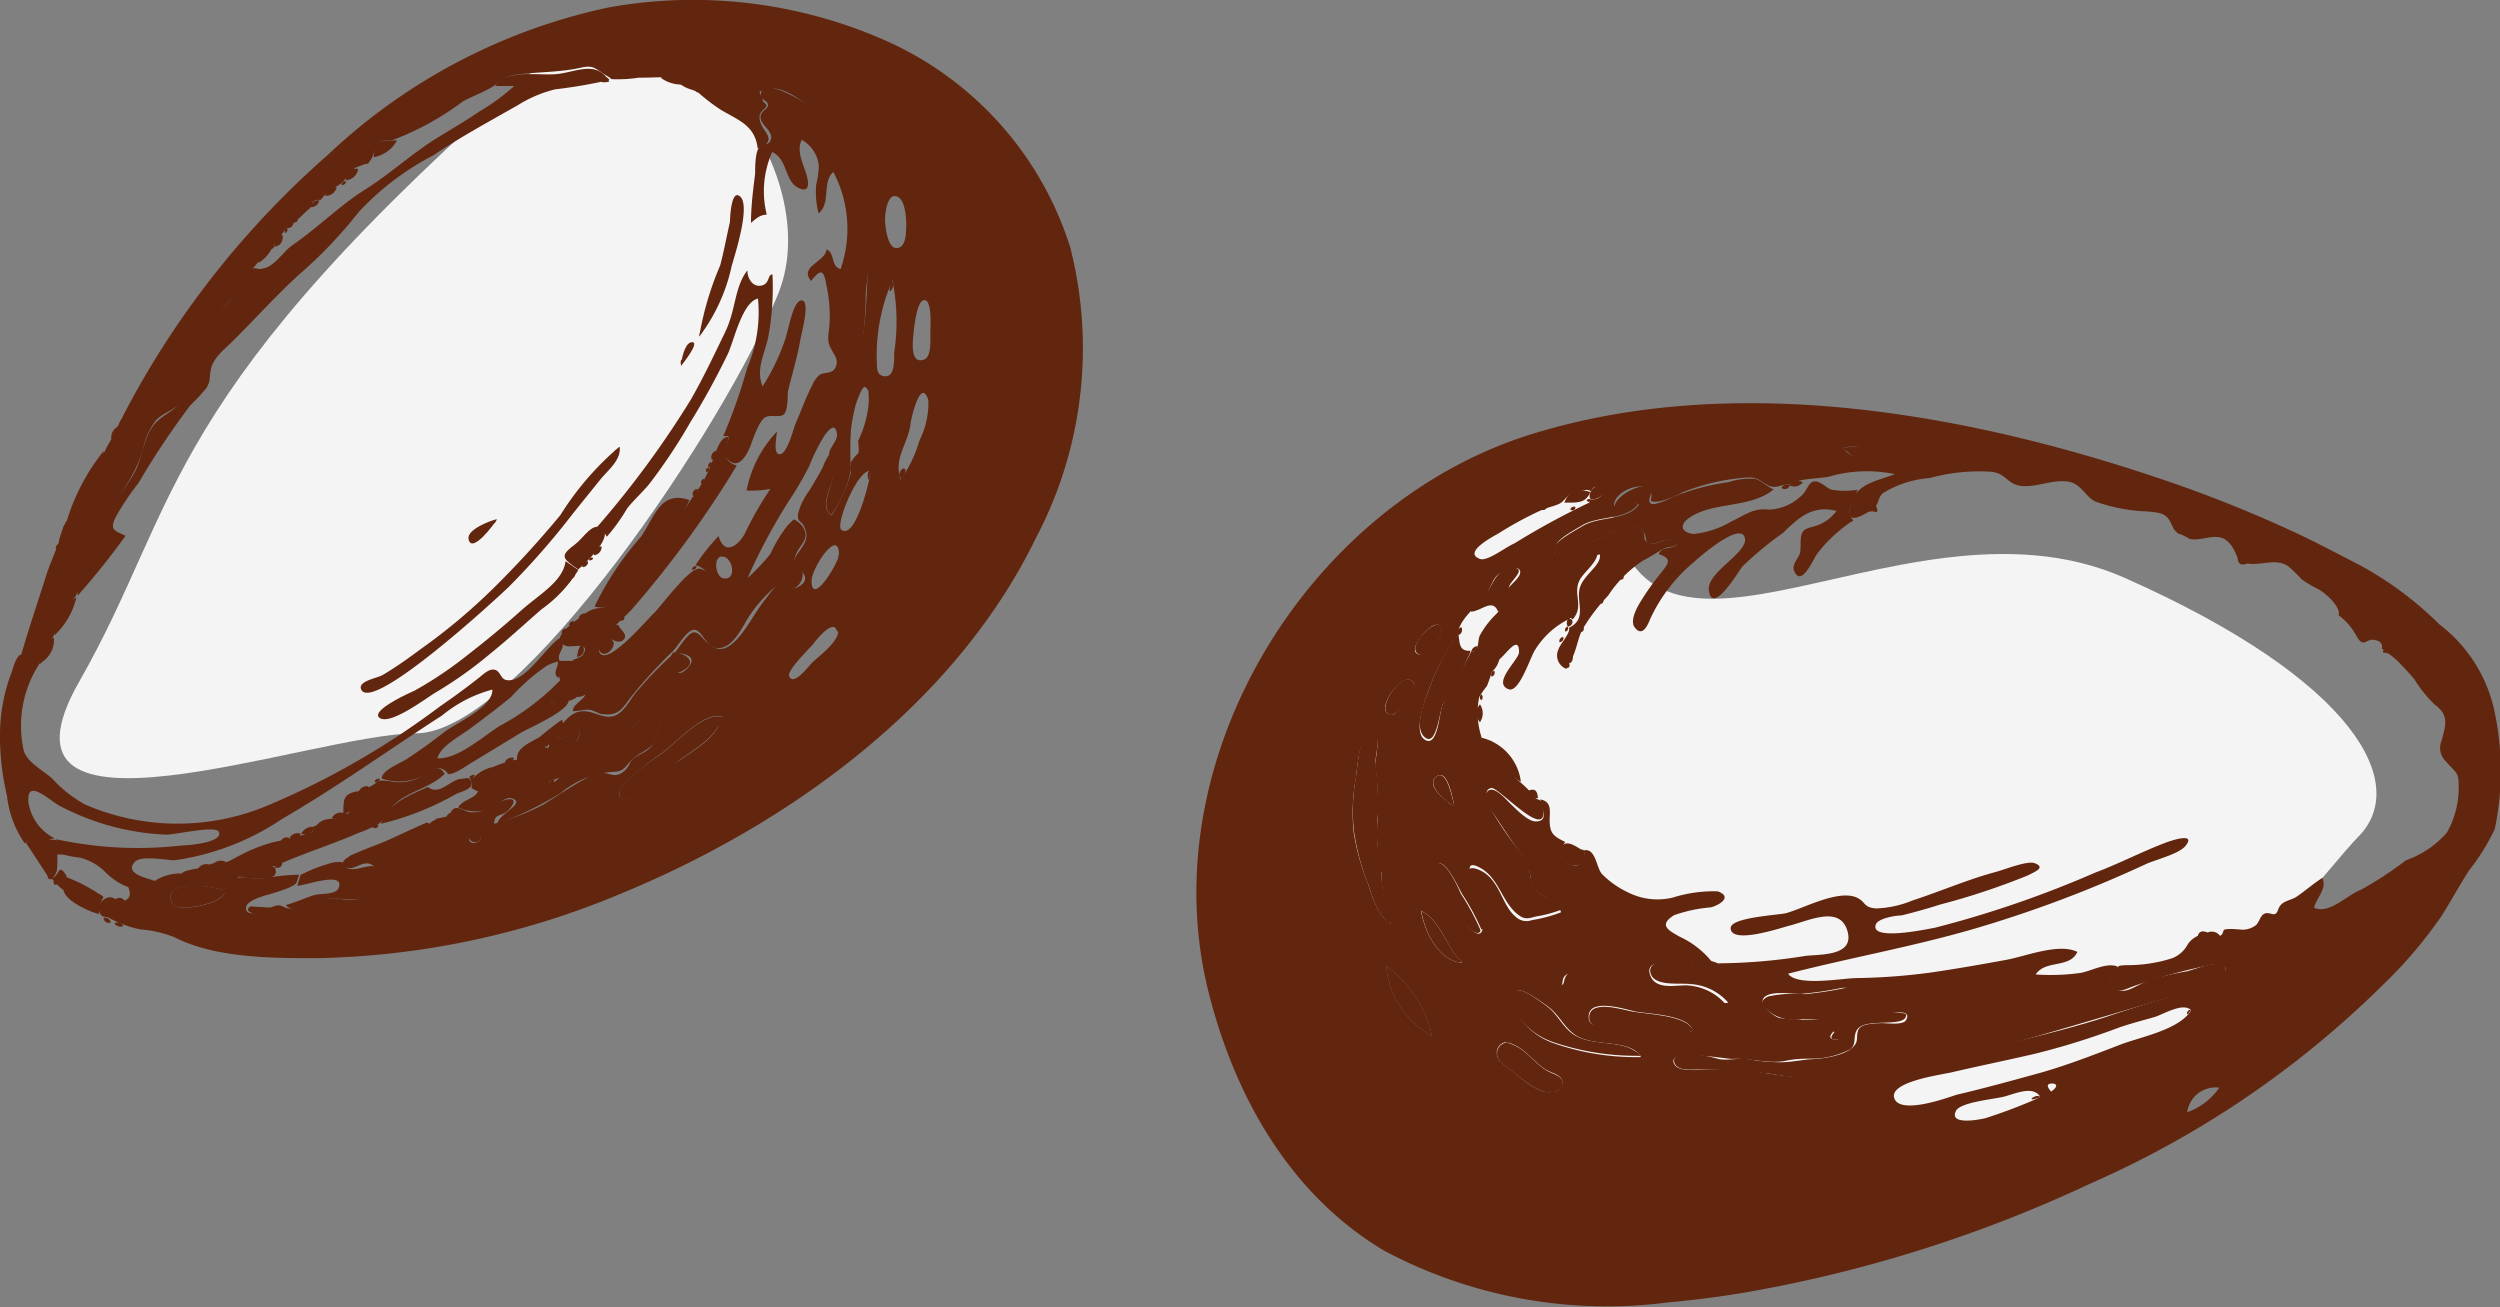 <svg xmlns="http://www.w3.org/2000/svg" viewBox="0 0 96.54 50.49"><rect x="0" y="0" width="96.54" height="50.49" fill="#808080" stroke="none"/><defs><style>.cls-1{fill:#f4f4f4;}.cls-2{fill:#62250e;}</style></defs><title>Element 5</title><g id="Ebene_2" data-name="Ebene 2"><g id="Ebene_5" data-name="Ebene 5"><path class="cls-1" d="M21.06,2.32c4.53-3.93,11,4,9,9s-10,17-14,17-17,5-13-2S6.06,15.32,21.06,2.32Z"/><path class="cls-1" d="M62.06,17.32c0,12,11,1,20,5s11,8,9,10-14,19-28,12-14-19-14-19S62.06,16.32,62.06,17.32Z"/></g><g id="_1" data-name="1"><path class="cls-2" d="M71.56,20.1a5.5,5.5,0,0,0-1.4,1.3c-.14.2-.61,1.31-.88.64-.09-.21.13-.45.21-.63s0-.63.1-.83.33-.2.58-.29a1.63,1.63,0,0,0,.75-.56c-.94-.24-1.47.27-2.07.85a13.12,13.12,0,0,0-1.57,1.3c-.18.24-1.16,1.89-1.29.92-.1-.72,1.59-1.48,1.38-2.06s-1.78.8-2,1a6.27,6.27,0,0,0-1.64,2.15c-.09.22-.3.75-.61.33-.19-.27.11-.79.24-1a9.87,9.87,0,0,1,.76-1.07c.29-.37.49-.57-.06-.75.1-.34.54-.15.72-.41-.32-.34-.66,0-1,0s-.12-.28-.37-.52c-.44-.41-2.24.64-2.69.82-.22.08-.83.38-.7-.15.06-.26.89-.7,1.1-.83.65-.39,1.72-.19,2.17-.83-.33-.27-.59.14-.93.06,0-.38,1.12-1,1.37-.66.11.16-.13.41,0,.55s.79-.2.93-.26a8.75,8.75,0,0,1,2.08-.55,2.78,2.78,0,0,1,1.05-.13c.23.08.46.31.7.41-.91.75-2.37.45-3.29,1.12-.34.25-.29.54.2.6a3.52,3.52,0,0,0,1.45-.48c.23-.1.45-.24.68-.34a1.41,1.41,0,0,1,.78-.12,1.91,1.91,0,0,0,1.2-.49c.29-.22.31-.59.56-.6s.47.27.66.32a2.91,2.91,0,0,0,1,0c-.11.42-.51.76-.16,1.19C70.82,20.6,71.19,19.64,71.56,20.1Z"/><path class="cls-2" d="M60.58,23.91a3.18,3.18,0,0,0-1.31,1.2c-.18.28-.6,1.63-1,1.51-.68-.23.38-1.14.39-1.43,0-.78-.61.25-.83.31a3.5,3.5,0,0,1,1.25-3.16,1.68,1.68,0,0,1,.74-.37c.21,0,.39.1.62,0,.48-.11.75-.58,1.24-.65.06.35-.53.78-.68,1.08-.28.55.19,1-.27,1.52C60.56,23.77,60.67,23.95,60.58,23.91Z"/><path class="cls-2" d="M57.85,23.62c-.21-.55-.67,0-1.05,0,0-.31.56-.62.72-.9s.39-.82.89-.8.1.36-.08.62-.06.9-.48,1.05C57.77,23.42,58.07,23.54,57.85,23.62Z"/><path class="cls-2" d="M55.5,24.12c.51,0-.24,1.39-.71,1.15s.35-1.12.71-1.15C55.61,24.13,55.25,24.14,55.5,24.12Z"/><path class="cls-2" d="M71.21,17.29c.13,0,1.14-.23.89.21s-.74,0-.89-.21C71.49,17.22,71.44,17.64,71.21,17.29Z"/><path class="cls-2" d="M61.41,19c-.18.48-.6.4-1,.41C60.61,18.88,61,18.86,61.41,19Z"/><path class="cls-2" d="M61.42,19.27c-.15-.2.19-.66.42-.43s-.2.51-.42.43S61.54,19.31,61.42,19.27Z"/><path class="cls-2" d="M69.62,18.62a.41.41,0,0,1-.5.13C69.24,18.53,69.42,18.54,69.62,18.62Z"/><path class="cls-2" d="M60.54,24.2a.31.31,0,0,1,0-.29c.24-.08.25.25,0,.29C60.5,24.1,60.68,24.18,60.54,24.2Z"/><path class="cls-2" d="M56.81,25.17a.27.27,0,0,1,.24-.22C57.06,25.12,57,25.17,56.81,25.17Z"/><path class="cls-2" d="M56.43,24.22a.21.21,0,0,1-.13.31A.22.22,0,0,1,56.43,24.22Z"/><path class="cls-2" d="M69.12,18.74c-.07.16-.19.17-.33.11A.23.23,0,0,1,69.12,18.74Z"/><path class="cls-2" d="M60.74,25.28c0,.14,0,.27-.12.33A.23.23,0,0,1,60.74,25.28Z"/><path class="cls-2" d="M57.2,26.81a.15.15,0,0,1,0,.23A.15.15,0,0,1,57.2,26.81Z"/><path class="cls-2" d="M57.7,25.9a.16.16,0,0,1-.1.23A.16.16,0,0,1,57.7,25.9Z"/><path class="cls-2" d="M60.22,24.8a.16.16,0,0,1,.15-.2A.16.16,0,0,1,60.22,24.8Z"/><path class="cls-2" d="M61.14,24.21a.13.13,0,0,1-.09.2A.14.14,0,0,1,61.14,24.21Z"/><path class="cls-2" d="M60.45,24.39a.13.13,0,0,1,.09-.19A.13.13,0,0,1,60.45,24.39Z"/><path class="cls-2" d="M61.92,23.14c0,.1,0,.16-.12.18A.14.14,0,0,1,61.92,23.14Z"/><path class="cls-2" d="M62.7,22.23c0,.11,0,.16-.15.15A.14.14,0,0,1,62.7,22.23Z"/><path class="cls-2" d="M60.61,25.63c0,.12,0,.18-.17.16A.15.15,0,0,1,60.61,25.63Z"/><path class="cls-2" d="M60.64,19.68a.14.14,0,0,1,.2-.1C60.82,19.7,60.75,19.74,60.64,19.68Z"/><path class="cls-2" d="M59.74,19.58a.17.17,0,0,1-.21.11A.15.15,0,0,1,59.74,19.58Z"/><path class="cls-2" d="M61.27,19.33a.1.1,0,0,1,.14-.05C61.4,19.4,61.35,19.41,61.27,19.33Z"/><path class="cls-2" d="M64.44,50.29a18.3,18.3,0,0,1-11-2c-3.62-2.16-5.75-5.94-6.76-9.94-2.27-8.94,3.78-18.9,12.48-21.59,7.8-2.41,16.74-.82,24.3,1.74a50,50,0,0,1,5.18,2.07c.84.39,1.66.83,2.48,1.25a13.54,13.54,0,0,1,3.09,2.3,5.69,5.69,0,0,1,2.13,3.41,11,11,0,0,1,0,4.48,8.37,8.37,0,0,1-1,1.61c-.38.59-.71,1.21-1.09,1.8A17.34,17.34,0,0,1,92,38.05,37.43,37.43,0,0,1,80.73,45.7a52.38,52.38,0,0,1-13.28,4.2c-1,.17-2,.3-3,.39ZM90.31,23.76c.09-.34-.52-.86-.77-1a4.36,4.36,0,0,1-.67-.4,5.05,5.05,0,0,0-.53-.51c-.5-.3-1,0-1.56-.09q-.35.14-.37-.21a3.19,3.19,0,0,0-.16-.35,1,1,0,0,0-.36-.39c-.42-.21-.9.1-1.34,0a1.82,1.82,0,0,0-.44-.21c-.23-.18-.19-.28-.35-.53s-.4-.28-.84-.32a6.65,6.65,0,0,1-2-.38c-.39-.19-.54-.66-1-.76-.63-.14-1.38.28-2,.13-.41-.1-.48-.45-1-.52a7.14,7.14,0,0,0-2.4.24,4,4,0,0,0-1.82.59c-.16.16-.15.33-.26.49q.11.2,0,.24a.37.37,0,0,0-.31,0c-.39.22-.86.47-.65-.32s1-.88,1.69-1.15a5.24,5.24,0,0,0-2.52.09c-.35.09-1.34.07-1.51.33-.27-.1-.54.2-.89,0s-.37-.31-.79-.29A8.28,8.28,0,0,0,65,19a3.75,3.75,0,0,1-.91.36c-.58.06-.2-.08-.36-.39-.25-.45-1.42,0-1.4.55.34.08.6-.33.93-.06-.46.64-1.53.44-2.17.83-.26.16-.88.48-1,.75-.31.59.35.34.62.23.44-.17,2.27-1.23,2.69-.82.22.21-.06.41.31.52s.72-.37,1.08,0c-.13.19-.35.12-.53.21s-.52.32-.8.46A4.66,4.66,0,0,0,62.1,23a7.16,7.16,0,0,0-1,1.32c-.16.31-.22.75-.38,1.07,0,0-.23.42-.23.44a.55.55,0,0,1-.31-.75c.06-.21.48-.64.41-.84.69-.33.3-.92.4-1.47s.87-.93.79-1.36c-.44.06-.66.43-1.06.58s-.75,0-1.15.17a3.79,3.79,0,0,0-1.69,2.37c-.07.35.1.71,0,1s-.22.33-.29.47a4.82,4.82,0,0,1-.17.49,3.88,3.88,0,0,0-.3.43,3.13,3.13,0,0,0,.1,1.58,2.61,2.61,0,0,0,.7,1c.35.38.77.65,1.1,1l.24.29c.14.15.27,0,.33.42.19,1.33-1.72-.83-2-.78-.8.16,1.13,2.45,1.35,2.82s.07.74.37,1.1.87.42,1,.77a4.66,4.66,0,0,1-1,.27c-.31.09-.45.12-.7-.08-.6-.47-.72-1.36-1.4-1.77-1-.58-.07.92.12,1.23a13.23,13.23,0,0,0,.8,1.2,9.08,9.08,0,0,1,.85,1c.3.55.25,1.13,1.09,1.1.47,0,.22-.17.45-.44s.48-.06.77.05a18.23,18.23,0,0,0,2.75.78,5.66,5.66,0,0,0,2.7.26A2.1,2.1,0,0,0,65.26,38c-.38-.05-1.28.09-1.49-.34s.34-.58.69-.55a7.31,7.31,0,0,0,.86.12c.24,0,.62-.16.83-.1.38.11.48.33.93.35a2.93,2.93,0,0,1,.58,0c.29.08.24.2.45.4a1.54,1.54,0,0,0,1.14.23H71.3a13.27,13.27,0,0,1-1.76.27c-.33,0-1.12-.13-1.4.12s.29.71.57.81a5.75,5.75,0,0,0,1.82,0c.29,0,3.07-.34,3.08-.13,0,.55-1.58.08-1.9.59-.17.27,0,.54-.26.75a3.33,3.33,0,0,1-1.36.36c-.42,0-.79,0-1.21.1-.67.09-1.31-.12-2-.09-.27,0-2.67-.44-2.2.24.19.28,1,.17,1.22.17a12.41,12.41,0,0,1,2,.09,14.93,14.93,0,0,0,6.75-.32c2.21-.67,4.48-1.09,6.68-1.8,1-.34,2.08-.67,3.14-1a3.33,3.33,0,0,0,1.18-.47c.6-.47.18-.66-.36-.52a20.55,20.55,0,0,0-3,.84c-.26.11-.74.31-.86-.13,0-.18.09-.29.18-.42.19-.29.15-.28.51-.3A5.63,5.63,0,0,0,83.89,37a1.16,1.16,0,0,0,.59-.53.91.91,0,0,1,.39-.33q.07-.26.38-.13a.39.39,0,0,1,.47.12c.12,0,.13-.22.17-.23.26-.06.5,0,.76,0a.87.87,0,0,0,.46-.17c.14-.12.17-.38.34-.45s.33.08.43,0,.07-.2.21-.35.41-.18.59-.3c.34-.23.64-.5,1-.73.19.44-.23.76-.32,1.15.57.28,1.29-.5,1.81-.69a14,14,0,0,0,1.74-1.14,3.72,3.72,0,0,0,1.58-1.07,3.51,3.51,0,0,0,.45-1.93c0-.41-.17-.43-.47-.8a.72.72,0,0,1-.19-.81c.17-.61.3-1-.26-1.4a5.08,5.08,0,0,1-.8-1c-.18-.2-.86-1-1.09-1s0-.12-.15-.16a.25.25,0,0,0-.18-.31c-.46-.18-.49.41-.84-.25A2.41,2.41,0,0,0,90.31,23.76Zm-28.9-4.48c.41.07.69-.37.2-.48a.22.22,0,0,0-.16.18.34.34,0,0,0-.24-.06c-.32.08-.39,0-.66.24s-.18.25-.56.38a4,4,0,0,0-.64.24,13.66,13.66,0,0,0-1.47.81c-.11.07-1.47.75-.71,1,.29.08,1-.48,1.3-.6a30.52,30.52,0,0,1,2.9-1.58Zm-4.6,5.89c.32,0,.24-.4.33-.62a3.44,3.44,0,0,1,.65-.85c.32-.35.24-.42.37-.84.08-.25.61-.56.54-.81s-.59,0-.75.06c-.32.21-.34.52-.55.81-.33.48-1.09,1-1.11,1.6a7.87,7.87,0,0,0-1.07,2c-.15.38-.69,1.75-.19,2.05s.55-1.06.67-1.33C56,26.51,56.47,25.85,56.81,25.17ZM84.6,39c-.32-.3-1.07.18-1.42.28s-.93.25-1.38.41a28.88,28.88,0,0,1-3.21,1c-1.07.25-2.16.47-3.23.72-.38.09-2.43.36-2.21,1s2,0,2.39-.13c1.06-.25,2.12-.54,3.17-.83s2.13-.71,3.17-1.11c.75-.29,2.27-.57,2.72-1.31C84.47,38.87,84.34,39.43,84.6,39ZM53.72,35.69a5.8,5.8,0,0,1-.38-2,7,7,0,0,1-.14-2.13,10.82,10.82,0,0,0-.1-2c0-.27.34-1.52-.29-1.17-.34.19-.41,1.42-.46,1.71a7.24,7.24,0,0,0-.07,2.08A8.72,8.72,0,0,0,52.78,34c.2.54.4,1.38.94,1.68C53.44,35.14,53.36,35.48,53.72,35.69Zm9.64,5.08c-.55-.69-1.85-.3-2.58-.84-.4-.3-.59-.76-1-1.06-.17-.12-.92-.67-1.13-.62-.42.11-.16.75,0,1a2.7,2.7,0,0,0,1.25,1,9.57,9.57,0,0,0,3.47.57C63.06,40.39,62.9,40.74,63.36,40.77Zm2-1c-.21-.59-1.69-.61-2.21-.71-.34-.07-1.87-.58-1.8.25,0,.49,1.09.31,1.44.34.9.08,1.67.53,2.57.12C65.28,39.54,64.83,40,65.38,39.8Zm-7.16.47a.41.41,0,0,0-.4.42c0,.31.3.46.52.63.37.29,1.1,1,1.62.87.19,0,.42-.14.39-.4s-.45-.34-.63-.45c-.56-.36-.82-.88-1.5-1.06C58,40.26,58.44,40.33,58.21,40.27ZM55.3,40a4.64,4.64,0,0,0-1.77-2.7A3.36,3.36,0,0,0,55.3,40Zm23.48,2.35c-.27-.45-1-.1-1.4,0s-1.68.21-1.85.55c-.27.55.84.35,1.14.28a20.78,20.78,0,0,0,2.12-.81C78.66,42.18,78.1,42.63,78.78,42.37ZM57.2,35.88a9.08,9.08,0,0,0-.74-1.36c-.16-.29-.8-1.65-1-1-.17.43.45,1.35.71,1.66s.95,1.25,1.08.71C57.19,35.83,57.16,36.06,57.2,35.88Zm-2.33-.71c.22,1.16.9,2,1.6,2C55.82,36.57,55.69,35.61,54.88,35.17Zm-1.16-7.59c.4,0,1.25-1,.8-1.3s-1.47,1.26-.8,1.3C54.17,27.57,53.56,27.57,53.72,27.58Zm1.78-3.46c-.33,0-1.19,1-.71,1.15s1.2-1.11.71-1.15C55.25,24.14,55.61,24.13,55.5,24.12ZM85.7,42a1.11,1.11,0,0,0-1.24.95A2.51,2.51,0,0,0,85.7,42ZM56.16,31.13c-.05-.21-.25-1.5-.7-1.14s.46,1,.7,1.14C56,30.64,55.59,30.88,56.16,31.13Zm15-13.84c.14.21.71.59.89.21s-.76-.24-.89-.21C71.44,17.64,71.49,17.22,71.21,17.29Zm8.1,24.55c-.37,0-.06.29-.06.31s.41-.27.06-.31C79.2,41.85,79.39,41.85,79.3,41.84Zm-8.39-1.69c.36,0-.06-.32-.06-.32s-.33.28.06.32C71,40.14,70.81,40.14,70.91,40.15Z"/><path class="cls-2" d="M66.35,37.2a22,22,0,0,0,3.39-.29c.58-.06,1.81,0,1.62-.88-.25-1.13-1.53-.46-2.28-.28-.28.07-2.24.74-2.25.09,0-.42,1.85-.5,2.15-.58.66-.18,2-.92,2.72-.6.36.17.25.38.74.42a4,4,0,0,0,1.42-.31c1.08-.35,2.15-.82,3.25-1.11.29-.08,1.18-.43,1.45-.33.47.17,0,.34-.24.47a27.18,27.18,0,0,1-3.4,1.13c-.5.16-1,.3-1.49.42-.21,0-.94.11-1,.37-.18.62,1.94.17,2.31.1a40.64,40.64,0,0,0,6.16-2.12c.93-.35,1.81-.81,2.73-1.16.21-.08,1.19-.41.77.12-.25.32-1.18.54-1.56.72a47.26,47.26,0,0,1-6.55,2.47c-2.39.7-4.83,1.13-7.24,1.75.34.5,2.07.18,2.62.17a23.81,23.81,0,0,0,3-.23c.93-.14,1.86-.3,2.78-.47.74-.13,2.06-.67,2.77-.31-.3.65-1.23.29-1.61.87a8.27,8.27,0,0,0,1.73-.06c.41-.07,1-.41,1.42-.25,0,.25-.32.38-.31.63s.42.36.68.29.6-.3.9-.4a11.27,11.27,0,0,1,1.41-.33c.3-.06,1.63-.63,1.5,0s-1.74.85-2.18,1c-3.35,1-6.69,2-10.06,2.85a13.87,13.87,0,0,1-5.31.11,22.29,22.29,0,0,0-2.76-.17c-.22,0-.76.06-.92-.17-.29-.42.44-.43.68-.43a6.19,6.19,0,0,1,1,.2c.37.06.73-.05,1.1,0a7.19,7.19,0,0,0,1.28.12c.42,0,.81-.1,1.23-.12s1.44-.15,1.67-.62c.08-.17,0-.4.13-.57s.56-.19.81-.2.9.1,1-.13c.26-.49-.77-.2-.89-.19a26.86,26.86,0,0,1-3.13.17,1.65,1.65,0,0,1-1.21-.25c-.3-.23-.51-.43-.1-.63a4.84,4.84,0,0,1,1.42-.09,13.84,13.84,0,0,0,1.61-.25H69.54c-.42,0-1,.09-1.36-.17s-.26-.45-.86-.46c-.33,0-.78.07-1-.28C67.71,37.27,66.55,37.6,66.35,37.2Z"/><path class="cls-2" d="M59.48,30.87c.44.08.37.44.36.76,0,.52.11.65.6.88-.21.34-.33.66.13.85s.67-.1.59-.52c.46-.11.48.66.7.91a3.51,3.51,0,0,0,1.05.73,2.51,2.51,0,0,0,1.69.18,5.23,5.23,0,0,1,1.73-.24c.57.2.11.52-.27.62a5.52,5.52,0,0,0-1.41.3c-.62.38-.22.59.21.83a3.46,3.46,0,0,1,1.27,1,5.08,5.08,0,0,1-1.69,0c-.35,0-.94,0-.69.55s1.11.28,1.49.34a2.11,2.11,0,0,1,1.43.76,5.71,5.71,0,0,1-2.7-.26,16.53,16.53,0,0,1-2.61-.73c-.24-.09-.65-.36-.89-.18s0,.46-.39.53c-.85.15-.89-.61-1.17-1.11a7.16,7.16,0,0,0-.76-.88,11.94,11.94,0,0,1-.81-1.19c-.16-.27-1.15-1.75-.28-1.43s.9,1.39,1.49,1.85a.6.6,0,0,0,.61.11,5.32,5.32,0,0,0,1.12-.3c-.13-.55-1.06-.56-1.17-1.26a1.74,1.74,0,0,0-.39-1c-.34-.49-.68-1-1-1.48-.15-.23-.53-.67-.28-.93s.73.33.92.51.64.65.94.65c.51,0,.26-.47.18-.81C59.94,31,59.5,31,59.48,30.87Z"/><path class="cls-2" d="M53.72,35.69c-.51-.29-.7-1-.89-1.55a8.85,8.85,0,0,1-.54-2A7.29,7.29,0,0,1,52.36,30c.05-.33.13-1.53.46-1.71.64-.36.28.91.29,1.17a11.67,11.67,0,0,1,.1,2,6.26,6.26,0,0,0,.12,2,6.72,6.72,0,0,0,.39,2.15C53.36,35.48,53.44,35.14,53.72,35.69Z"/><path class="cls-2" d="M63.36,40.77A10,10,0,0,1,60,40.25a2.84,2.84,0,0,1-1.38-1c-.16-.27-.41-.87,0-1,.22-.07.94.48,1.13.62.37.28.55.7.91,1,.75.62,2.1.19,2.67.9C62.9,40.74,63.06,40.39,63.36,40.77Z"/><path class="cls-2" d="M56.78,25.19a20,20,0,0,1-1.06,2c-.14.31-.25,1.68-.71,1.27s.08-1.59.23-2a7.87,7.87,0,0,1,1.07-2c.07.33,0,.7.48.67C56.6,25.75,56.26,25.23,56.78,25.19Z"/><path class="cls-2" d="M65.38,39.8c-.87.4-1.56,0-2.43-.11-.36,0-1.54.16-1.58-.35-.06-.79,1.32-.34,1.65-.28.56.11,2.14.13,2.36.74C64.83,40,65.28,39.54,65.38,39.8Z"/><path class="cls-2" d="M58.21,40.27c.68.18.94.7,1.5,1.06.18.12.6.2.63.45s-.2.37-.39.4c-.52.1-1.25-.58-1.62-.87-.21-.17-.53-.32-.52-.63a.41.41,0,0,1,.4-.42C58.44,40.33,58,40.26,58.21,40.27Z"/><path class="cls-2" d="M55.3,40a3.36,3.36,0,0,1-1.77-2.7A4.64,4.64,0,0,1,55.3,40Z"/><path class="cls-2" d="M57.2,35.88c-.13.54-.94-.55-1.08-.71s-.88-1.23-.71-1.66c.25-.64.89.72,1,1a9.08,9.08,0,0,1,.74,1.36C57.16,36.06,57.19,35.83,57.2,35.88Z"/><path class="cls-2" d="M54.88,35.17c.81.44.94,1.4,1.6,2C55.77,37.18,55.09,36.33,54.88,35.17Z"/><path class="cls-2" d="M53.72,27.58c-.68,0,.34-1.66.8-1.3s-.38,1.3-.8,1.3C53.56,27.57,54.17,27.57,53.72,27.58Z"/><path class="cls-2" d="M57.22,28.49a2,2,0,0,1,1.51,1.7c-.44-.23-1.55-1.18-1.51-1.7C58.12,28.77,57.21,28.57,57.22,28.49Z"/><path class="cls-2" d="M56.16,31.13c-.25-.11-1.13-.8-.7-1.14s.64.94.7,1.14C55.59,30.88,56,30.64,56.16,31.13Z"/><path class="cls-2" d="M70.91,40.15c-.39,0-.05-.29-.06-.32s.42.28.06.32C70.81,40.14,71,40.14,70.91,40.15Z"/><path class="cls-2" d="M59,30.54c.28-.12.37,0,.39.28C59.18,30.86,59,30.79,59,30.54Z"/><path class="cls-2" d="M57.15,27.2a.61.61,0,0,1,0,.69A.52.52,0,0,1,57.15,27.2Z"/><path class="cls-2" d="M61.16,32.83c.06.31.15.52-.28.59a.71.71,0,0,1-.58-.22.46.46,0,0,1,0-.53c.23-.24.52,0,.82.17C61.19,33,60.92,32.72,61.16,32.83Z"/><path class="cls-2" d="M.82,25.28c.31-1.07.67-2.12,1-3.17.14-.4.32-.8.45-1.17a3.16,3.16,0,0,1,.28-.8c.1-.06.42,0,.58-.07a1.15,1.15,0,0,0,.4-.44c.32-.51.12-.72.16-1.24a5,5,0,0,1,.62-1.44q.34-.71.71-1.4A34.55,34.55,0,0,1,12.64,6,22.62,22.62,0,0,1,23.49.29,18.37,18.37,0,0,1,34.18,1.56a13,13,0,0,1,7.15,8A15.72,15.72,0,0,1,40,20.78c-3.14,6.46-9.6,11.1-16.1,13.76A31.78,31.78,0,0,1,12.26,37c-1.79,0-3.94,0-5.53-.81a4.45,4.45,0,0,0-1.31-.3,4.36,4.36,0,0,1-1.22-.45c-.12-.06-.27,0-.34-.18-.17-.32.17-.62.39-.61s.31.21.57.12.21-.32.12-.55c.28-.08.66-.14.93-.2s.49.09.73,0,.33-.28.56-.38a3,3,0,0,1,.47-.1,4.81,4.81,0,0,0,.59-.2c.11,0,.38,0,.55-.06s.33-.17.5-.25a6,6,0,0,1,1.29-.51A12.79,12.79,0,0,0,12,32.15c.11,0,.06-.21.15-.25s.21.07.3,0,.25-.27.28-.28.2,0,.28,0,.14-.18.22-.23.18.09.24,0,.07-.56.28-.76.24-.12.43-.2c.51-.23.28-.33.84-.27a1.76,1.76,0,0,0,1.15-.12c.34-.18.7-.66,1-.16-.49.5-1.27.65-1.82,1.08-.32.25-.44.6-.7.84a5.1,5.1,0,0,1-.85.38c-.83.37-1.71.65-2.56,1-.29.11-.59.26-.82.32a3.93,3.93,0,0,0-1.27.4c.39-.06.76.09,1.15,0a7.54,7.54,0,0,1,1.25-.12c-.12.37-.06.34-.42.51a7.91,7.91,0,0,1-.86.28c-.21.07-.87.25-.76.57s.87-.06,1-.12c.35-.14.34,0,.63.06a1.26,1.26,0,0,0,.61-.15,2.7,2.7,0,0,1,1.4-.22,1.39,1.39,0,0,0,1.29-.31c.22-.25.28-.79-.07-1s-.69.22-.95.11c-.45-.19.06-.44.27-.54.46-.21.95-.37,1.41-.58s.92-.43,1.39-.63a.22.22,0,0,0,.26,0l.08-.14.44-.09c.14-.08.14-.27.3-.32s.44.14.57.15c.54.06.73-.21,1.18-.4s.68-.11.37.26-.59.14-.61.59A9.41,9.41,0,0,0,21,31.06c.54-.34,1.08-.71,1.63-1a1.34,1.34,0,0,1,.58-.22c.32,0,.52.2.81,0s.26-.38.42-.53.54-.26.73-.5.39-1,.24-1.24c-.31-.39-.9.49-1.16.69-.45.34-1,.59-1.41.95a3.32,3.32,0,0,1-1.47.9A1.19,1.19,0,0,1,21.79,29c.23-.23.67-.38.57-.78-.32,0-.5.38-.83.29a1.24,1.24,0,0,1,.73-1c.53-.18.89.23,1.36.16s.73-.72,1-1A14.32,14.32,0,0,1,26,25.25c0,.33.06,1.06.53.57s-.12-.58-.47-.62c.14-.16.48-.71.68-.77s.33.15.53.35c.45.43.79.34,1.21-.12s.66-1,1.06-1.5c.15-.18.37-.57.64-.6s.35.26.63.11c.68-.36-.09-.74-.13-1s.59-.66.44-1.16-.35-.26-.3-.69a2.68,2.68,0,0,1,.45-.9c.17-.29.34-.57.5-.87a2.48,2.48,0,0,1,.25-.5c.74.57-.63,1.87.09,2.35a5.5,5.5,0,0,0,.74-1.61,1.75,1.75,0,0,0,0-.41,1.11,1.11,0,0,1,.29-.37c.05-.14,0-.34,0-.49a4.26,4.26,0,0,0,.39-1.3,2.67,2.67,0,0,0,0-.63c-.21-.39-.26.13-.39.15-.47-.58.1-1.71.19-2.35.14-.88.14-1.86.2-2.76a11.63,11.63,0,0,0-.2-2.81c-.05-.28-.08-.71-.31-.91s-.44-.05-.67-.39c-.41-.61-.39-1.26-1-1.8-.37-.34-1.15-.92-1.7-.79s-.22.15-.19.46c0,.06.14.11.14.19s-.24.22-.26.36c-.11.61.87.91-.08,1.3-.1-.91-.76-1.1-1.44-1.51a7.18,7.18,0,0,1-.79-.6c-.23-.19-.41-.15-.67-.32s-.27-.34-.71-.33S25,3,24.66,3a5,5,0,0,1-.85.06c-.32,0-.12,0-.41-.15-.44-.28-.48-.41-1-.29-.82.18-1.61.15-2.44.26a1.4,1.4,0,0,0-.81.38c-.37.27-.87.43-1.28.66a10.91,10.91,0,0,1-2.74,1.5c-.16,0-.39,0-.52.09s-.15.48-.3.67-.53.23-.68.36a4.43,4.43,0,0,0-.35.44c-.2.22-.39.24-.62.4,0,0-.22.28-.29.35a.29.29,0,0,0-.31.09.37.37,0,0,1-.18.29,9.63,9.63,0,0,1-.85.76c-.12.1-.25.37-.39.49s0,.15-.1.23-.31,0-.43.12,0,.26-.08.35-.11.12-.22.25a11,11,0,0,0-.7,1,14.51,14.51,0,0,0-1.52,2.21c-.27.67,0,1.46-.55,2-.27.29-.68.39-1,.69a2.61,2.61,0,0,0-.51,1.11C5,19.22,3.12,20.55,3,22.59c0,.58-.16.44-.53.83s-.21.63-.34,1a8.69,8.69,0,0,1-.48.91c-.06.11.05.24-.09.29s-.61-.22-.71-.34C1.22,23.92,1,25.5.82,25.28Zm27.08,2.4c-.66-.26-1.8,1-2.28,1.35-.23.17-2.21,1.53-1.59,1.81.3.13.7-.35.88-.5.44-.36.9-.71,1.37-1,.64-.45,1.35-.83,1.62-1.63C27.58,27.56,27.59,28.62,27.9,27.69Zm6.57-16.87A7.15,7.15,0,0,0,33.86,14c0,.23,0,.54.35.53s.32-.66.32-.92a7.9,7.9,0,0,0-.07-2.78C34.16,11.53,34.59,11.2,34.47,10.82Zm.31,7.71A5,5,0,0,0,35.51,17a3.21,3.21,0,0,0,.34-1.54c-.28-.92-.66.64-.69.92-.09.73-.68,1.37-.37,2.12C35.28,17.91,34.56,18,34.78,18.53ZM35,8.89c0-.32,0-1.19-.38-1.31s-.46.76-.44,1,.1,1,.44,1,.37-.51.37-.77S35,9,35,8.89Zm.93,3.83c0-.19.06-1.14-.24-1.13s-.4,1.14-.42,1.36-.13,1.12.4.94c.34-.11.24-.89.26-1.16S35.92,13,35.93,12.72ZM8.68,34.42c-.36-.24-2.58-.47-2,.5.18.32,2,0,2-.5C8.19,34.09,8.65,34.71,8.68,34.42Zm23.65-10c-.1-.62-.84.33-.93.45s-1,1-.93,1.23c.16.43.74-.36.9-.52s.94-.73,1-1.16C32.31,24.26,32.32,24.53,32.33,24.4Zm1.29-6.23c-.5-.1-1.38,2.09-1.13,2.27.54.4,1.11-1.91,1.13-2.27C33.39,18.12,33.58,19,33.62,18.17Zm-1.22,3.24c0-1.09-1.06.5-1.06,1,0,1,1-.62,1.06-1C32.41,21.24,32.29,21.89,32.41,21.41Zm-14.28,11c.05.23.43.11.44-.09s-.42-.13-.44.09S18.14,32.22,18.13,32.37Z"/><path class="cls-2" d="M5.87,34.06c-.59.59-1.44,0-1.86-.44a2.13,2.13,0,0,0-.92-.5A4.54,4.54,0,0,1,2.44,33l-.26,0v-.59A14.82,14.82,0,0,0,7,32.65c.2,0,1.64-.1,1.45-.53-.12-.26-1.76.13-2.05.11a9.61,9.61,0,0,1-4.09-1.11C1.9,30.91,1,30,1.1,31a1.87,1.87,0,0,0,1,1.37c-.47.15-.74-.18-1.14.2a3.93,3.93,0,0,1-.69-1.84A10,10,0,0,1,0,28.32a6.84,6.84,0,0,1,.46-2.39c.05-.13.17-.63.36-.65s.58.3.71.34A4.39,4.39,0,0,0,.92,29c.17.48.74.74,1.1,1.07a4.92,4.92,0,0,0,1.27,1,9,9,0,0,0,7.13,0A31.1,31.1,0,0,0,17,27.27c.5-.34,1-.71,1.46-1.07.16-.12.4-.38.63-.34s.24.36.46.4c.73.14,1.52-1.29,2.07-1.62.17.32.13.29,0,.59a.32.32,0,0,0,0,.31,1.51,1.51,0,0,0-.49.16,7.52,7.52,0,0,0-1.37,1.19c-.48.41-1,.79-1.5,1.17s-1.23.73-1.37,1.22c.77.06,1.8-.87,2.41-1.25a9.28,9.28,0,0,0,2.31-1.74c.14.36-.28.54-.35.85.24,0,.47-.16.7-.06-.1.41-1.46,1-1.82,1.2l-1.91,1.16c-.21.12-.68.48-.93.45a.47.47,0,0,0-.36-.23.51.51,0,0,0-.36.15,2,2,0,0,1-1.84.25c0-.32.77-.61,1-.77.47-.31.93-.64,1.39-1s1.93-1,1.88-1.66a5.11,5.11,0,0,0-1.94,1c-.67.43-1.34.88-2,1.32-1.37.92-2.74,1.84-4.17,2.67a9.9,9.9,0,0,1-4.16,1.6c-.31,0-1.29-.2-1.53.06-.43.45.45.62.71.72C5.6,34.33,5.55,33.94,5.87,34.06Z"/><path class="cls-2" d="M4,17.42c.05.37-.25.62-.28,1s.13.55,0,.89a1.07,1.07,0,0,1-1.16.87A8,8,0,0,1,4,17.42C4,17.68,3.44,18.27,4,17.42Z"/><path class="cls-2" d="M1,32.54a.71.71,0,0,1,.84-.15c.41.13.36-.15.36.45a4,4,0,0,1,0,.74c0,.11-.29.06-.35.26L1,32.54C1.13,32.39,1.27,33,1,32.54Z"/><path class="cls-2" d="M4,34.64a1.16,1.16,0,0,0-.18.66,3.59,3.59,0,0,1-1-.47c-.41-.31-.42-.48-.37-1A6.42,6.42,0,0,1,4,34.64C3.91,34.85,3.59,34.28,4,34.64Z"/><path class="cls-2" d="M2.53,33.85l0,.55c-.19-.05-.39-.34-.54-.48.33-.07.23-.67.59-.08C2.51,34,2.46,33.73,2.53,33.85Z"/><path class="cls-2" d="M4.58,16.46c0,.25,0,.46-.28.52A.48.48,0,0,1,4.58,16.46Z"/><path class="cls-2" d="M2.2,33.6c0,.07-.19.48-.33.32s.26-.3.33-.32C2.16,33.75,2,33.63,2.2,33.6Z"/><path class="cls-2" d="M4,35.44a.24.24,0,0,1,.28.18A.2.2,0,0,1,4,35.44Z"/><path class="cls-2" d="M4.42,35.66a.23.23,0,0,1,.34.1A.28.28,0,0,1,4.42,35.66Z"/><path class="cls-2" d="M2.39,20.72a.14.14,0,0,1-.08.22A.16.16,0,0,1,2.39,20.72Z"/><path class="cls-2" d="M4.76,16.2a.16.16,0,0,1-.14.19C4.61,16.28,4.65,16.21,4.76,16.2Z"/><path class="cls-2" d="M4.88,16a.15.15,0,0,1-.12.2A.15.15,0,0,1,4.88,16Z"/><path class="cls-2" d="M5.24,15.45a.14.14,0,0,1-.12.17A.14.14,0,0,1,5.24,15.45Z"/><path class="cls-2" d="M2.54,20.26a.15.15,0,0,1-.08.22A.15.15,0,0,1,2.54,20.26Z"/><path class="cls-2" d="M2.27,21a.17.17,0,0,1-.1.23A.17.17,0,0,1,2.27,21Z"/><path class="cls-2" d="M2.07,34a.13.13,0,0,1,.14.15C2.11,34.2,2.06,34.15,2.07,34Z"/><path class="cls-2" d="M29,8.61c0-.63.08-1.27.16-1.9,0-.24,0-.83.15-1s.37-.09.45-.3c.13-.36-.43-.58-.39-.92,0-.18.3-.3.29-.44s-.25-.21-.27-.33c-.11-.92,1.86.31,2.1.55a2.83,2.83,0,0,1,.67,1.12,2.39,2.39,0,0,0,.26.69c.19.23.33.12.56.27.69.46.61,2.39.61,3.13s-.11,1.24-.16,1.87a13.35,13.35,0,0,1-.15,2A5.87,5.87,0,0,0,33.07,15l.13.22a3.25,3.25,0,0,0-.19.54,7.42,7.42,0,0,0-.15.84,12,12,0,0,0,0,1.53,4.23,4.23,0,0,1-.76,1.75c-.38-.26-.09-.86,0-1.2a2.68,2.68,0,0,0,.13-.59c0-.27-.19-.35-.21-.56s.34-.51.3-.78c-.07-.47-.33-.13-.47.05A7.24,7.24,0,0,0,31.25,18a14.06,14.06,0,0,1-.81,1.38,22.62,22.62,0,0,0-1.57,2.94,8.38,8.38,0,0,0,.88-.93,5.26,5.26,0,0,1,.69-1.13c.26-.23.17-.26.42-.07a.76.76,0,0,1,.23.33c.09.34-.18.53-.32.81-.21.47,0,.28.19.66a.59.59,0,0,1-.28.72c-.4.15-.47-.3-.88.07a5.52,5.52,0,0,0-.86,1c-.29.44-.69,1.42-1.38,1.22-.3-.09-.49-.71-.77-.68s-.63.65-.8.82A18.46,18.46,0,0,0,24.3,27c-.29.4-.45.64-1,.58-.19,0-.34-.15-.54-.17s-.43.06-.64.05c0-.26.39-.41.49-.64a.57.57,0,0,1-.44.08,3,3,0,0,1,1.55-1.08c.31-.08.38,0,.71-.17a4.79,4.79,0,0,0,.77-.6c.52-.52.93-1.15,1.42-1.7s1.18-1.2.24-1.53a7.65,7.65,0,0,1,.89-1.12c.2.71.69.46,1-.07a13.25,13.25,0,0,1,1-1.75,3.9,3.9,0,0,1-.92.06A4.54,4.54,0,0,1,30,16.67c0,.16-.17.89.12.87s.52-1,.61-1.2c.21-.48.39-1,.64-1.47a1.07,1.07,0,0,1,.26-.38c.15-.11.41-.07.54-.18s.21-.35.06-.6c-.3-.51-.27-.5-.2-1.15A5.5,5.5,0,0,0,31.91,11c-.1-.61-.23-.61-.59-.15-.47-.57.54-.72.6-1.22.33.15.16.66.54.76a4.71,4.71,0,0,0-.28-3.75c-.45.4-.08,1.2-.57,1.6a3.28,3.28,0,0,1-.09-1.12,3.54,3.54,0,0,0,.1-.72,1.3,1.3,0,0,0-.66-1c-.19.37,0,.82.13,1.18s.25.93-.27.67-.4-1.1-1-1.38a3.72,3.72,0,0,0-.21,2.42c-.26,0-.43.16-.61.32C29.09,7.63,29.21,8.45,29,8.61ZM27.92,21.48c-.41,0-.29.78,0,.85.52.11.42-.74,0-.85C27.71,21.49,28.17,21.54,27.92,21.48Z"/><path class="cls-2" d="M23.53,3.09a19.82,19.82,0,0,1-2.09.36A4.86,4.86,0,0,0,20,4.06C18.91,4.68,17.8,5.28,16.73,6a10.54,10.54,0,0,0-2.88,2.19,17.33,17.33,0,0,1-2.31,2.42c-.89.81-1.69,1.71-2.55,2.56-.32.32-.76.64-.85,1.11-.06.3,0,.41-.16.69a6.79,6.79,0,0,1-.63.68,31.05,31.05,0,0,0-2,3,9.71,9.71,0,0,0-.91,1.37c-.18.44-.05.46.41.67A29.42,29.42,0,0,1,3,23c-.18-1.24.65-2.43,1.3-3.41.3-.45.64-.88.9-1.36s.32-1.12.61-1.63.74-.61,1.12-1a1.86,1.86,0,0,0,.47-1.4c.12-1.17,1.15-2.08,1.76-3a3,3,0,0,1,.49-.76c.24-.18.26,0,.49-.07.47-.07.77-.64,1.15-.9,1-.69,1.81-1.52,2.81-2.15s1.8-1.39,2.79-2c.54-.33,1.09-.65,1.6-1a8.28,8.28,0,0,0,1.37-1l-.73,0c.33-.62,1.63-.42,2.19-.45.8,0,1.7-.63,2.21.28C22.85,3.31,23.32,2.72,23.53,3.09Z"/><path class="cls-2" d="M21.74,27.88c.08.25-.22.38-.2.62.33.09.51-.32.83-.29.11.51-.81.86-.94,1.36,0,.18,0,.35,0,.52,0,0-.29.06-.23.14s0,.06.14,0,.24-.2.3-.24c.61-.36,1.13-.8,1.72-1.19.31-.21.64-.38.94-.61s.63-.78.85-.82c.58-.11.26,1.14.07,1.37s-.63.38-.88.66-.29.41-.74.41a3.53,3.53,0,0,0-1.94.81,14.5,14.5,0,0,1-2.45,1.2c0-.38,1.19-.83.52-1-.25-.05-.59.34-.8.42a1.64,1.64,0,0,1-1.24-.06c.13-.22.39-.29.59-.42a.53.53,0,0,0,.22-.29.77.77,0,0,1,.35.06c.44,0,.75.1,1-.34s0-.88.19-1.17.68-.46.85-.6a9.29,9.29,0,0,1,.82-.63C21.81,28.13,21.15,28.25,21.74,27.88Zm-.65,1q.18,0,.08-.17s-.23.11-.08.17S21,28.82,21.09,28.84Z"/><path class="cls-2" d="M11.61,33.79a5.46,5.46,0,0,1,1.07-.43,1.17,1.17,0,0,1,.51-.07c.16.05.12.2.26.25.45.15,1.19-.49,1.27.34s-.9.91-1.46.84a2.41,2.41,0,0,0-1.16.12c-.34.12-.75.45-1.07.11.38-.1.74-.27,1.12-.39.21-.06.84,0,.93-.28.25-.67-1.38-.05-1.6-.08l.13-.42C12.16,33.53,11.57,33.93,11.61,33.79Z"/><path class="cls-2" d="M27.9,27.69c-.26.79-1,1.18-1.62,1.63-.33.23-1.88,1.76-2.25,1.54-.6-.37,1.33-1.62,1.59-1.81.48-.36,1.62-1.61,2.28-1.35C27.59,28.62,27.58,27.56,27.9,27.69Z"/><path class="cls-2" d="M16.52,30.39c.43.34.83-.23,1.24-.31.22,0,.37-.13.44.13s-.36.35-.57.44a11,11,0,0,1-2.92,1.16c.23-.78,1.15-1.12,1.81-1.42C16.76,30.58,16.2,30.54,16.52,30.39Z"/><path class="cls-2" d="M8.68,34.42c-.05.51-1.85.8-2,.5-.56-1,1.66-.74,2-.5C8.65,34.71,8.19,34.09,8.68,34.42Z"/><path class="cls-2" d="M2.95,23.07a2.93,2.93,0,0,1-.84,1.46A1.34,1.34,0,0,1,2.95,23.07Z"/><path class="cls-2" d="M10.61,33.49c.31.69-1.15.36-1.39.39a2.15,2.15,0,0,1,1.39-.39C10.65,33.59,10.09,33.42,10.61,33.49Z"/><path class="cls-2" d="M26,25.19c.33,0,1,.3.42.68s-.66-.42-.42-.68C26.62,25.27,26,25.21,26,25.19Z"/><path class="cls-2" d="M15.33,5.42a1.26,1.26,0,0,1-.9.65C14.48,5.44,14.48,5.44,15.33,5.42Z"/><path class="cls-2" d="M13.26,31.38c0-.53,0-.71.54-.83,0,.25-.24,1-.54.83C13.24,30.68,13.42,31.46,13.26,31.38Z"/><path class="cls-2" d="M9.64,35l1,.06a.64.64,0,0,1-.68.24c-.12,0-.58-.1-.29-.3C10,35,9.54,35,9.64,35Z"/><path class="cls-2" d="M26.43,3.26A1.35,1.35,0,0,1,25.51,3C26,2.82,26.13,2.87,26.43,3.26Z"/><path class="cls-2" d="M2.08,24.62a1,1,0,0,1-.47.95A1,1,0,0,1,2.08,24.62Z"/><path class="cls-2" d="M18.13,32.37c0-.22.44-.38.44-.09s-.38.32-.44.09S18.15,32.46,18.13,32.37Z"/><path class="cls-2" d="M10.5,9.59a1.42,1.42,0,0,1-.51.56C10,9.77,10.07,9.54,10.5,9.59Z"/><path class="cls-2" d="M6,34a1.86,1.86,0,0,1,1-.27C6.7,34.16,6.34,34.11,6,34Z"/><path class="cls-2" d="M13.83,6.52a.51.51,0,0,1-.48.44C13.37,6.65,13.51,6.48,13.83,6.52Z"/><path class="cls-2" d="M10.92,9.08c0,.24-.06.41-.33.45C10.58,9.29,10.62,9.09,10.92,9.08Z"/><path class="cls-2" d="M13,7.23a.42.42,0,0,1-.44.33C12.59,7.28,12.77,7.21,13,7.23Z"/><path class="cls-2" d="M12.2,31.9a.66.66,0,0,1,.54-.27C12.66,31.93,12.46,32,12.2,31.9Z"/><path class="cls-2" d="M11.63,32.19a.51.51,0,0,1,.5-.26C12.06,32.21,11.88,32.27,11.63,32.19Z"/><path class="cls-2" d="M12.33,7.74A.32.32,0,0,1,12,8,.28.28,0,0,1,12.33,7.74Z"/><path class="cls-2" d="M8.22,33.38a.4.4,0,0,1,.55-.06A.41.41,0,0,1,8.22,33.38Z"/><path class="cls-2" d="M12.81,31.6a.38.38,0,0,1,.43-.21C13.2,31.67,13,31.64,12.81,31.6Z"/><path class="cls-2" d="M7.63,33.58a.38.38,0,0,1,.49-.18C8,33.63,7.84,33.63,7.63,33.58Z"/><path class="cls-2" d="M11.18,32.36a.35.35,0,0,1,.44-.16C11.53,32.41,11.37,32.42,11.18,32.36Z"/><path class="cls-2" d="M17.23,31.58a.25.25,0,0,1,.33-.19C17.53,31.6,17.4,31.63,17.23,31.58Z"/><path class="cls-2" d="M16.6,31.81a.29.29,0,0,1,.35-.12C16.88,31.89,16.76,31.91,16.6,31.81Z"/><path class="cls-2" d="M10.83,32.51a.25.25,0,0,1,.34-.15A.26.26,0,0,1,10.83,32.51Z"/><path class="cls-2" d="M13.49,33.17c0-.18.16-.19.31-.15A.25.25,0,0,1,13.49,33.17Z"/><path class="cls-2" d="M10.9,33.32c0,.16-.13.23-.29.17C10.64,33.31,10.75,33.28,10.9,33.32Z"/><path class="cls-2" d="M4.46,34.73a.23.23,0,0,1,.36.07A.26.26,0,0,1,4.46,34.73Z"/><path class="cls-2" d="M11.33,8.6a.22.22,0,0,1-.23.21C11.09,8.65,11.18,8.59,11.33,8.6Z"/><path class="cls-2" d="M13.88,30.52a.32.32,0,0,1,.36-.15A.25.25,0,0,1,13.88,30.52Z"/><path class="cls-2" d="M14.47,30.2c0-.11.1-.13.2-.13A.16.16,0,0,1,14.47,30.2Z"/><path class="cls-2" d="M11.09,8.83A.12.12,0,0,1,11,9C11,8.89,11,8.83,11.09,8.83Z"/><path class="cls-2" d="M11.49,8.44c0,.1,0,.15-.15.15A.14.14,0,0,1,11.49,8.44Z"/><path class="cls-2" d="M13.36,7a.14.14,0,0,1-.17.14A.15.15,0,0,1,13.36,7Z"/><path class="cls-2" d="M14.28,6.18a.15.15,0,0,1-.18.15A.16.16,0,0,1,14.28,6.18Z"/><path class="cls-2" d="M14.62,31.87c-.05.11-.13.15-.24.07A.16.16,0,0,1,14.62,31.87Z"/><path class="cls-2" d="M27.21,3.69a.12.12,0,0,1-.16-.13A.14.14,0,0,1,27.21,3.69Z"/><path class="cls-2" d="M27,3.56a.14.14,0,0,1-.17-.13A.13.13,0,0,1,27,3.56Z"/><path class="cls-2" d="M26.88,3.43a.15.15,0,0,1-.2-.08A.13.13,0,0,1,26.88,3.43Z"/><path class="cls-2" d="M22.21,26.95c-.11.15-.84.21-1,.18.06-.26.31-.42.38-.68s0-.24,0-.38.24-.19.34-.29.14-.24.21-.29.32-.12.36-.19c.34-.54-.39-.29-.61-.35-.71-.2.14-.84.45-1.06.08-.06.25-.2.35-.26a1,1,0,0,1,.49-.15,1.65,1.65,0,0,0,1-.55c1.21-1.19,1.82-2.73,2.76-4a5.07,5.07,0,0,0,.57-1.12c.09-.23.3-1,.62-.93-.06.49-.3.9.32,1.1a40.18,40.18,0,0,1-4.05,5.55c-.18.22-1.59,1.4-1.2,1.73s1.81-1.36,2.05-1.58,1.39-1.8,1.77-1.72c1.09.25-.57,1.73-.8,2-.53.63-1.1,1.63-1.92,1.93-.18.07-.36,0-.51,0a3.58,3.58,0,0,0-.56.3,2,2,0,0,0-1,.78C22.13,27.05,22.54,26.32,22.21,26.95Z"/><path class="cls-2" d="M28.12,16.84l-.19,0a21.65,21.65,0,0,0,.93-2.65,5.42,5.42,0,0,0,.41-2.66c-.61.13-.93,1.65-1.17,2.15a29.7,29.7,0,0,1-1.45,2.64,21.33,21.33,0,0,1-1.57,2.36c-.27.33-.59.61-.86.95a7.15,7.15,0,0,1-.79,1.1.69.69,0,0,0-.38-.37,37.09,37.09,0,0,0,3.61-4.9c.49-.85.91-1.74,1.34-2.63s.35-1.72.86-2.39c0,.28.18.65.53.59s.24-.44.44-.43A10.52,10.52,0,0,1,29.67,13c-.13.64-.5,1.27-.22,1.92a8.38,8.38,0,0,0,.86-1.78c.14-.38.31-1.55.65-1.54s0,1.21-.06,1.55c-.12.69-.33,1.35-.48,2,0,.2,0,.71-.15.85s-.5,0-.71.11-.41.63-.54,1-.46,1.07-.9.65C27.84,17.5,28.21,16.94,28.12,16.84Z"/><path class="cls-2" d="M23.93,17.26c.06.51-.46.9-.75,1.26s-.72.89-1.07,1.33a29.82,29.82,0,0,1-2.45,2.8c-.56.54-5.21,4.81-5.7,4-.2-.34.6-.46.81-.58.51-.3,1-.65,1.47-1a22.88,22.88,0,0,0,2.83-2.37c.9-.89,1.76-1.83,2.57-2.81a11.35,11.35,0,0,1,2.28-2.64C24,17.59,23.34,17.63,23.93,17.26Z"/><path class="cls-2" d="M22.34,22a5.21,5.21,0,0,1-1.43,1.53c-.66.57-1.3,1.17-2,1.73a15.55,15.55,0,0,1-2.07,1.47c-.36.21-1.74,1.27-2.17,1s1.2-1,1.32-1.05a14.7,14.7,0,0,0,2.07-1.39c.71-.55,1.4-1.12,2.07-1.72s1.61-1.11,1.71-1.9l.46.32C22,22.76,22.19,21.92,22.34,22Z"/><path class="cls-2" d="M26.62,19.31a13,13,0,0,1-1.54,2.58c-.44.57-1.26,1.81-2.12,1.53a11.87,11.87,0,0,1,1.78-2.68c.52-.7.73-1.83,1.88-1.43C26,20.74,25.87,19,26.62,19.31Z"/><path class="cls-2" d="M27,13a12,12,0,0,1,.81-2.75c.15-.56.25-1.13.38-1.69,0-.19.05-1.19.35-1,.5.27-.18,2.33-.29,2.73A6.87,6.87,0,0,1,27,13C27,12.59,27.5,12.39,27,13Z"/><path class="cls-2" d="M22.34,22c-.68-.47-.71-.54-.11-1,.31-.23.68-.9,1.05-.57s-.64,1.29-.94,1.55C22.19,21.92,22.39,22,22.34,22Z"/><path class="cls-2" d="M19.19,20.05c-.07.15-1,1.4-1.1.75-.05-.35.84-.7,1.1-.75C19,20.51,18.68,20.14,19.19,20.05Z"/><path class="cls-2" d="M26.3,14.13c0-.21.13-.85.38-.91.43-.09-.35.87-.38.91C26.22,13.74,26.47,13.9,26.3,14.13Z"/><path class="cls-2" d="M22.94,21.44a.3.3,0,0,1,.29-.34A.32.32,0,0,1,22.94,21.44Z"/><path class="cls-2" d="M27.64,17.41a.26.26,0,0,1-.15.35A.26.26,0,0,1,27.64,17.41Z"/><path class="cls-2" d="M22.49,21.9a.2.2,0,0,1,.22-.22A.21.21,0,0,1,22.49,21.9Z"/><path class="cls-2" d="M22.63,23.7c0,.16-.14.2-.28.18A.22.22,0,0,1,22.63,23.7Z"/><path class="cls-2" d="M26.93,18.88a.22.22,0,0,1-.17.27A.2.2,0,0,1,26.93,18.88Z"/><path class="cls-2" d="M27.19,18.49a.14.14,0,0,1-.11.19A.14.14,0,0,1,27.19,18.49Z"/><path class="cls-2" d="M27.36,18.06a.11.11,0,0,1-.08.17C27.23,18.14,27.27,18.08,27.36,18.06Z"/><path class="cls-2" d="M27.47,17.84a.16.16,0,0,1-.11.22A.16.16,0,0,1,27.47,17.84Z"/><path class="cls-2" d="M22.75,21.64c0-.08,0-.12.11-.11S22.85,21.66,22.75,21.64Z"/><path class="cls-2" d="M22.18,24a.19.19,0,0,1-.21.14A.16.16,0,0,1,22.18,24Z"/><path class="cls-2" d="M21.85,24.27a.17.17,0,0,1-.16.18A.17.17,0,0,1,21.85,24.27Z"/><path class="cls-2" d="M18.21,30.41a.57.57,0,0,0-.07-.37.11.11,0,0,1,.14,0,1.46,1.46,0,0,1,.75-.42c.31-.12,1-.41,1.06-.2a1.31,1.31,0,0,1-.45,1.15,1.57,1.57,0,0,1-1.43-.14C18.22,30.28,18.3,30.46,18.21,30.41Z"/><path class="cls-2" d="M21.4,30.1c0,.41-.46.07,0,0Z"/><path class="cls-2" d="M21.09,28.84c-.14-.06,0-.15.08-.17s0,.16-.08.17S21.13,28.82,21.09,28.84Z"/><path class="cls-2" d="M19.85,29.27c-.06.19-.18.22-.35.15A.29.29,0,0,1,19.85,29.27Z"/><path class="cls-2" d="M18.33,29.91c0,.1-.08.15-.18.12S18.25,29.91,18.33,29.91Z"/><path class="cls-2" d="M23.87,24.12c.08.22.39.37.22.57s-.43,0-.5,0c.35.15-.22.83-.44.44s.48-1,.72-1C23.93,24.28,23.47,24.25,23.87,24.12Z"/><path class="cls-2" d="M21.55,25.52l.6,0c-.07.33-.48.37-.6.66-.22-.2,0-.4,0-.62C21.75,25.51,21.53,25.72,21.55,25.52Z"/><path class="cls-2" d="M22.28,25.36c.15-1,.52,0,0,0C22.3,25.21,22.49,25.38,22.28,25.36Z"/><path class="cls-2" d="M26.72,22a.15.15,0,0,1,.18-.14A.15.15,0,0,1,26.72,22Z"/><path class="cls-2" d="M24.11,23.82c0,.09,0,.14-.12.15S24,23.83,24.11,23.82Z"/></g></g></svg>